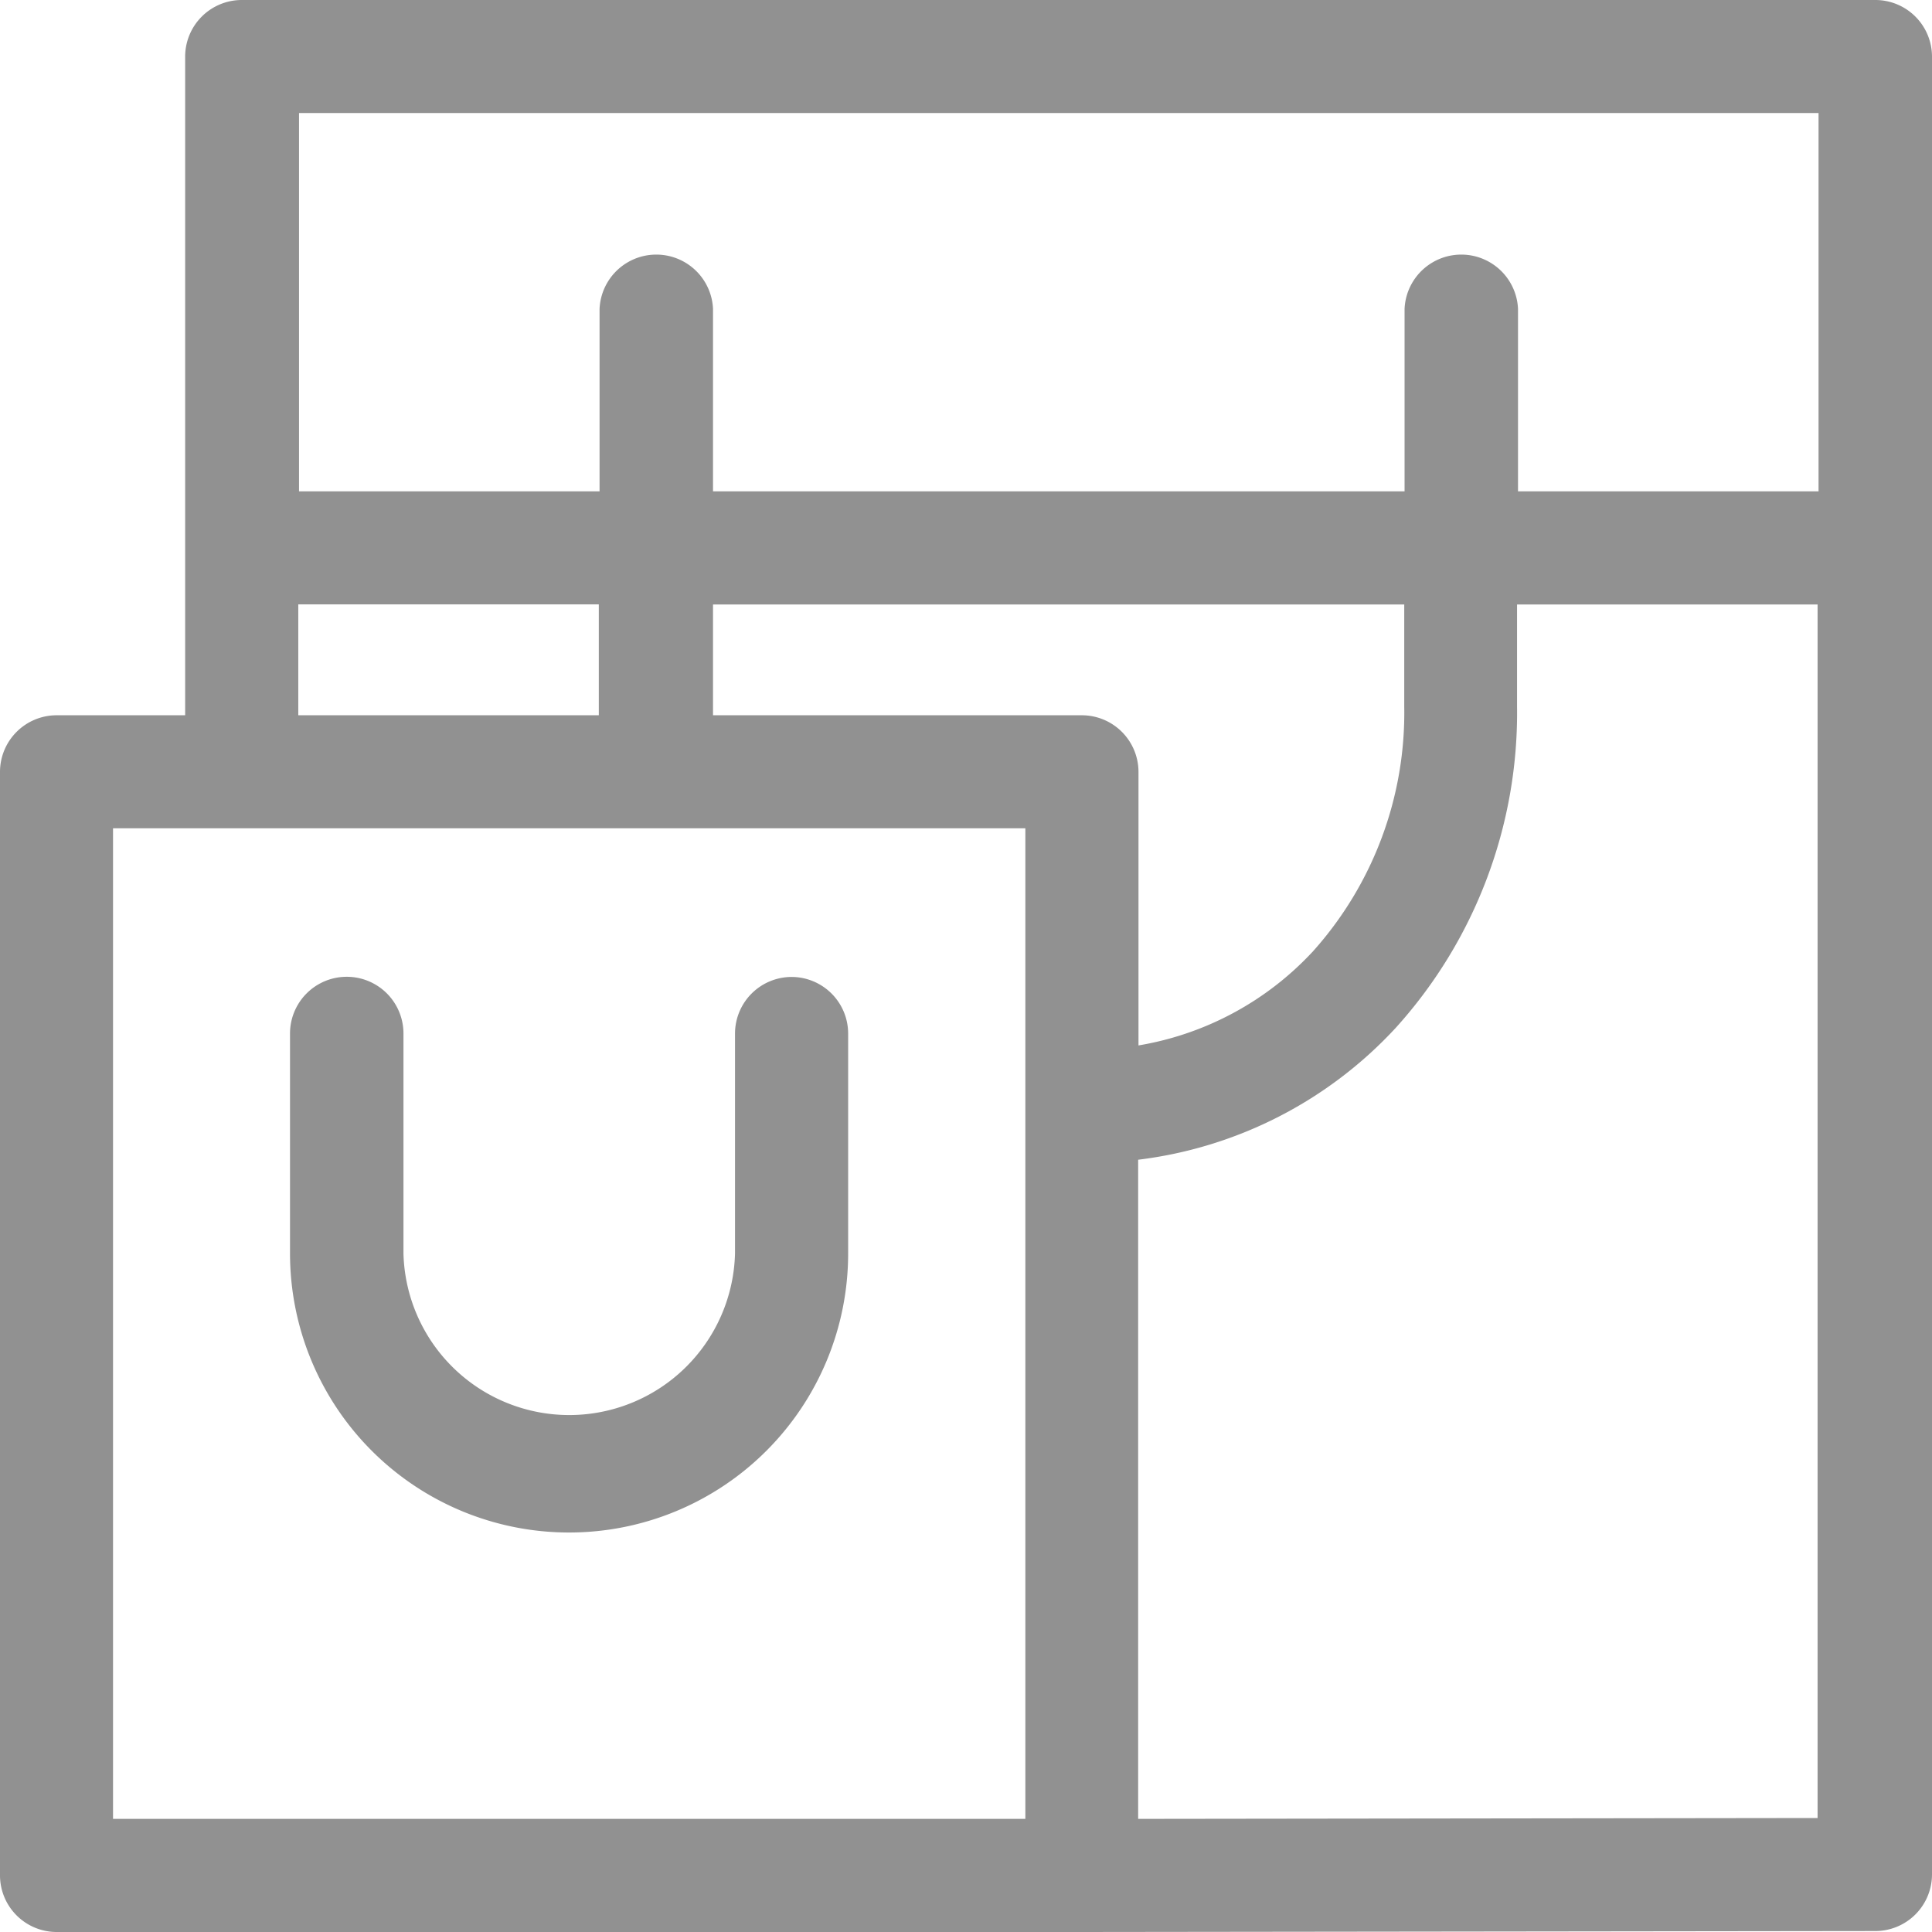 <svg xmlns="http://www.w3.org/2000/svg" width="18" height="18" viewBox="0 0 18 18">
  <defs>
    <style>
      .cls-1 {
        fill: #919191;
      }
    </style>
  </defs>
  <g id="shopping-bag" transform="translate(-0.247 0)">
    <path id="Path_4045" data-name="Path 4045" class="cls-1" d="M81.761,259.055a.528.528,0,0,0-.529.527v2.049a1.545,1.545,0,0,1-3.089,0v-2.049a.528.528,0,0,0-1.057,0v2.049a2.6,2.6,0,0,0,5.2,0v-2.049A.528.528,0,0,0,81.761,259.055Z" transform="translate(-74.137 -249.953)"/>
    <path id="Path_4046" data-name="Path 4046" class="cls-1" d="M17.718,0H2.5a.528.528,0,0,0-.528.527V6.664H.775a.528.528,0,0,0-.528.527V17.473A.528.528,0,0,0,.775,18h9.552l7.392-.009a.528.528,0,0,0,.528-.527V.527A.528.528,0,0,0,17.718,0ZM17.19,1.053V4.578h-2.8v-1.7a.529.529,0,0,0-1.057,0v1.7H6.89v-1.7a.529.529,0,0,0-1.057,0v1.7h-2.8V1.053ZM10.326,6.664H6.89V5.632h6.44v.952a3.329,3.329,0,0,1-.85,2.279,2.857,2.857,0,0,1-1.626.877V7.191a.528.528,0,0,0-.528-.527Zm-7.3-1.033h2.8V6.664h-2.8ZM1.3,7.717H9.8v9.229H1.3Zm9.551,9.229V10.805a3.911,3.911,0,0,0,2.4-1.229,4.377,4.377,0,0,0,1.13-2.993V5.632h2.8V16.938Z" transform="translate(0 0)"/>
  </g>
</svg>
